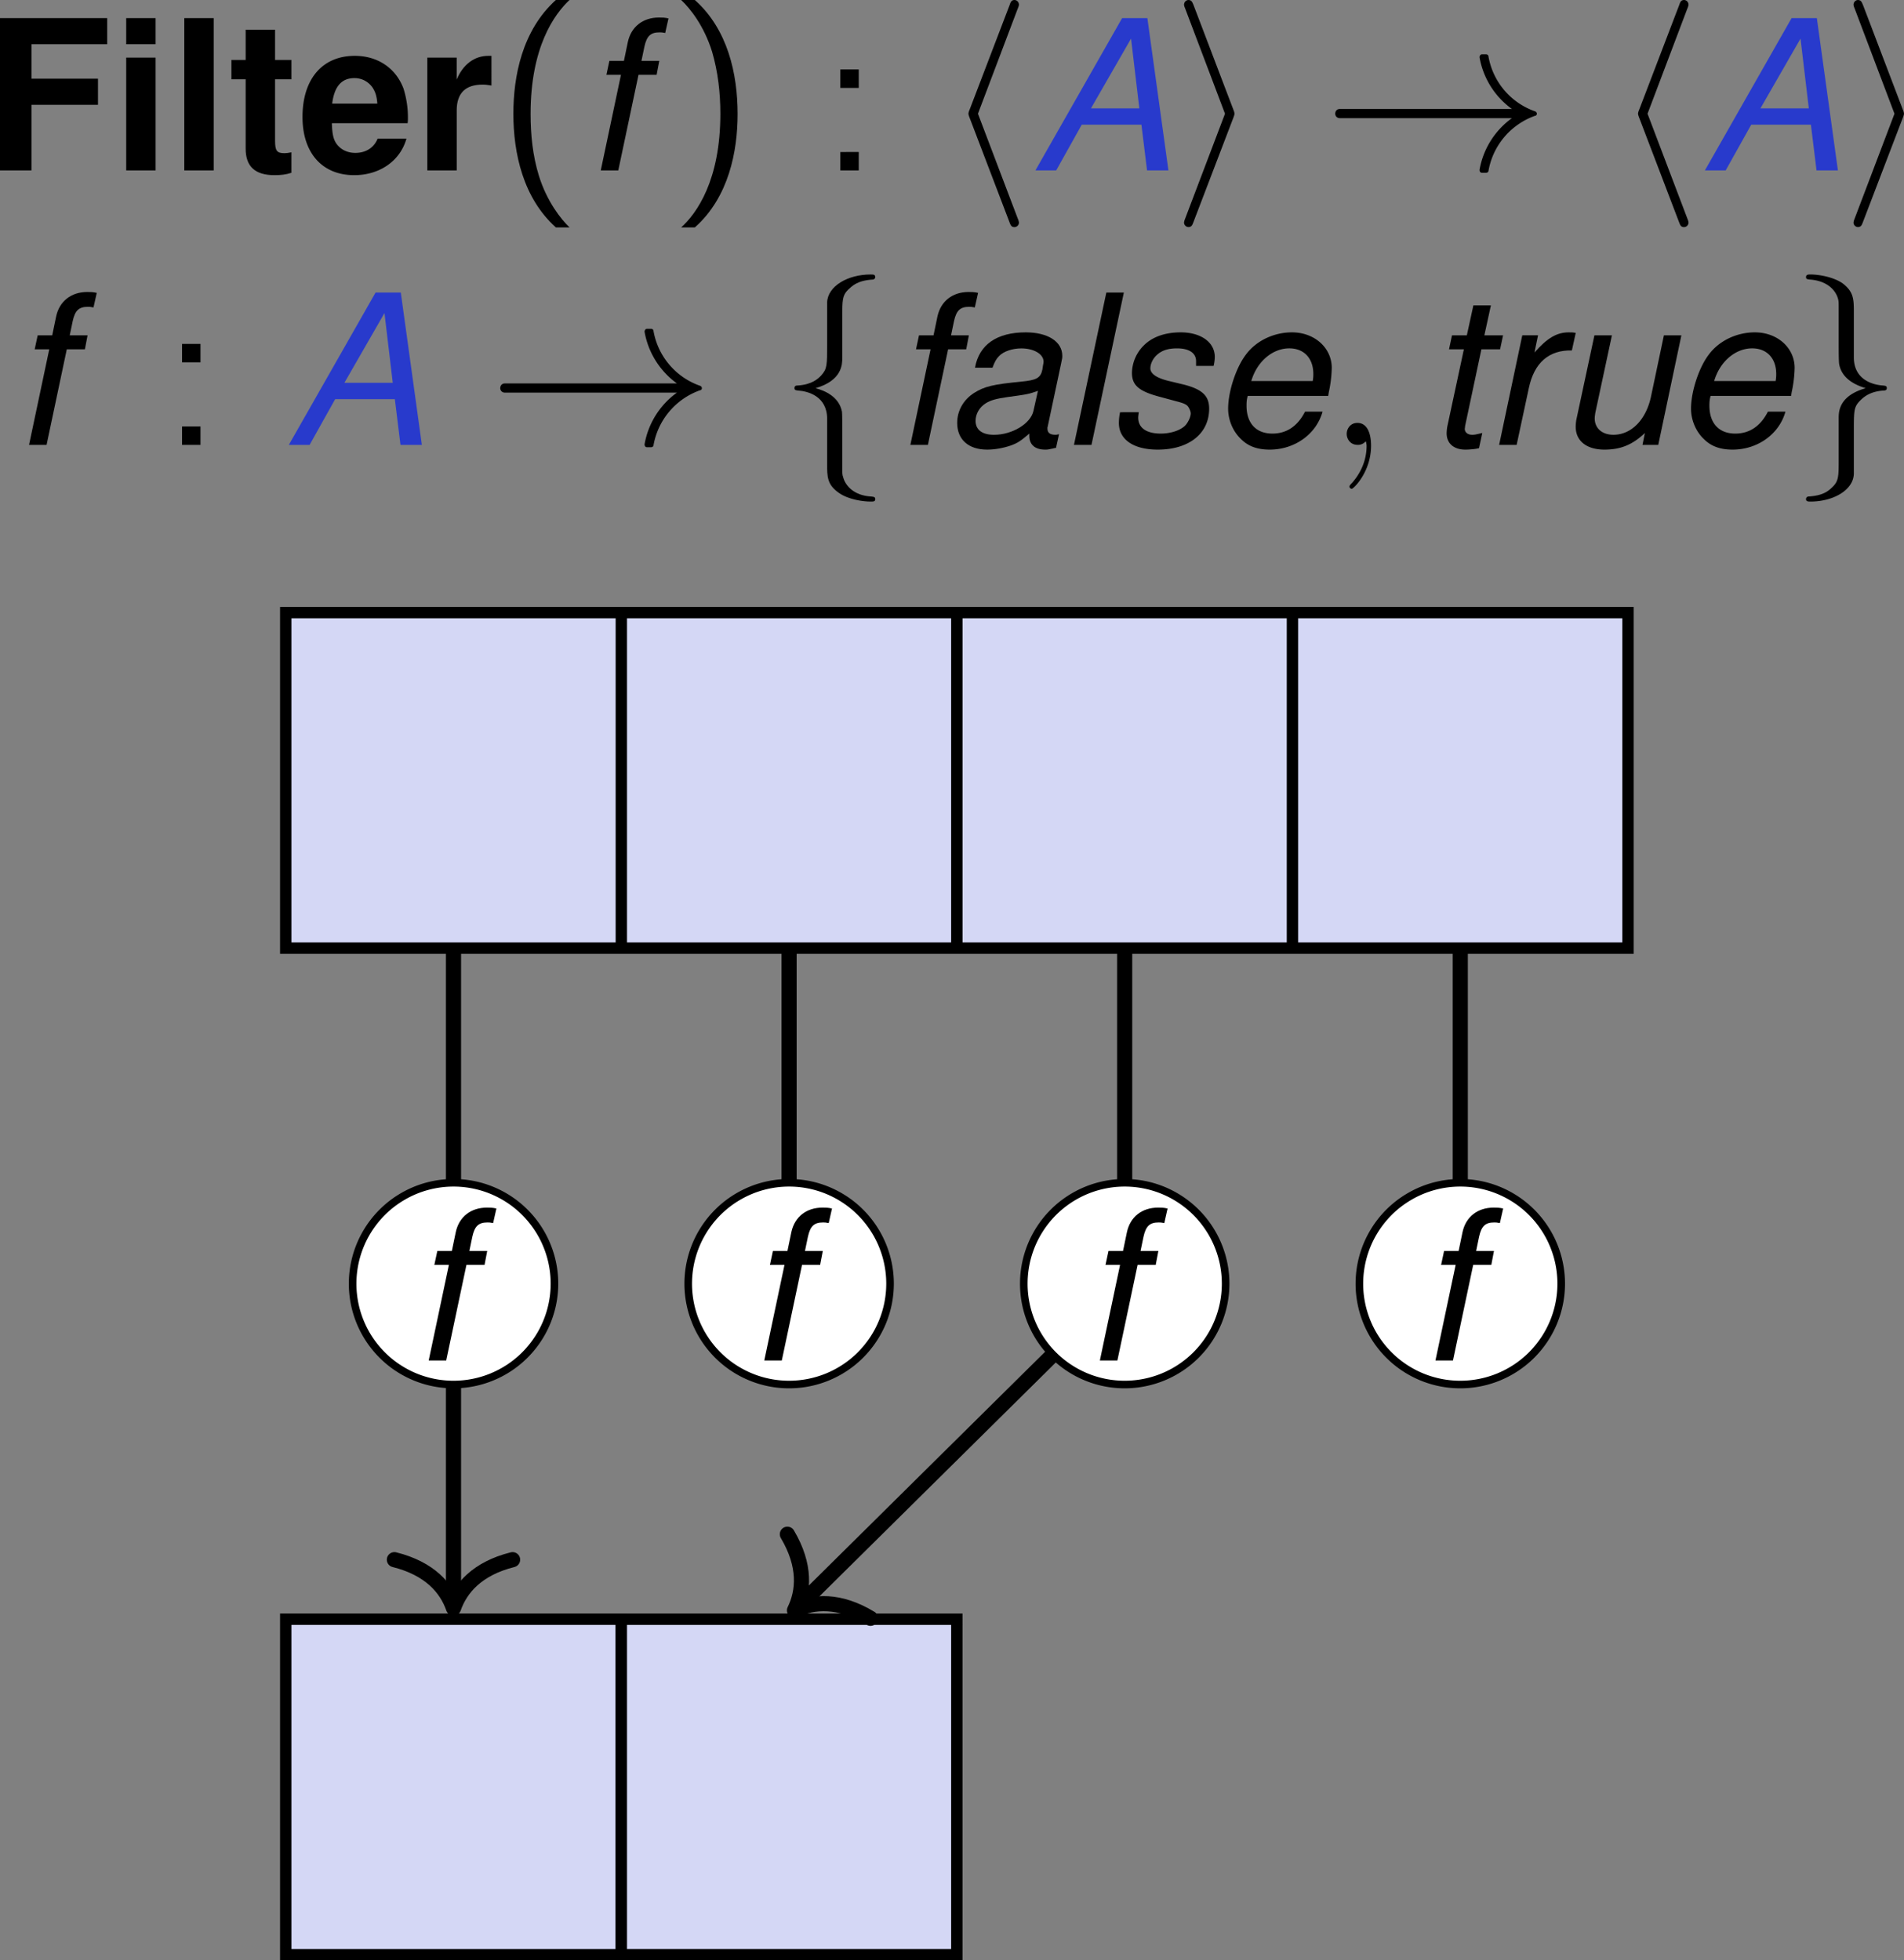 <svg xmlns="http://www.w3.org/2000/svg" xmlns:xlink="http://www.w3.org/1999/xlink" version="1.2" viewBox="0 0 100.197 103.182" height="137.576" width="133.595"><rect x="0" y="0" width="100.197" height="103.182" fill="#808080" stroke="none"/><defs><symbol id="r" overflow="visible"><path d="M5.656-4.156a2.14 2.14 0 00.063-.469c0-.781-.735-1.297-1.797-1.297-.781 0-1.453.219-1.906.656a2.094 2.094 0 00-.657 1.47c0 .671.375.983 1.516 1.28l.813.22c.359.093.53.155.624.28.079.11.141.266.141.36 0 .203-.172.547-.344.687-.28.235-.75.375-1.234.375-.75 0-1.188-.297-1.188-.844 0-.062.016-.171.032-.28H.734a2.84 2.84 0 00-.062.562C.672-.281 1.437.25 2.719.25c1.64 0 2.703-.844 2.703-2.156 0-.672-.36-1.016-1.328-1.266l-.844-.203c-.61-.156-.922-.375-.922-.656 0-.219.125-.5.328-.688.266-.25.594-.36 1.078-.36.641 0 1 .25 1 .673v.25zm0 0"/></symbol><symbol id="a" overflow="visible"><path d="M2.469-3.453h3.5v-1.375h-3.5v-1.813h3.984v-1.375H.813V0h1.656zm0 0"/></symbol><symbol id="c" overflow="visible"><path d="M2.281-8.016H.734V0h1.547zm0 0"/></symbol><symbol id="d" overflow="visible"><path d="M3.313-5.813h-.86v-1.593H.906v1.593h-.75v1.016h.75v3.656c0 .938.5 1.391 1.516 1.391.344 0 .61-.031.89-.125V-.953c-.156.031-.25.047-.359.047-.406 0-.5-.125-.5-.656v-3.235h.86zm0 0"/></symbol><symbol id="e" overflow="visible"><path d="M5.766-2.484c.015-.141.015-.188.015-.266a5.06 5.06 0 00-.234-1.563C5.14-5.39 4.187-6.03 2.984-6.03c-1.703 0-2.75 1.218-2.75 3.218C.234-.905 1.281.25 2.954.25c1.343 0 2.421-.75 2.75-1.922H4.187c-.188.469-.61.75-1.172.75-.438 0-.797-.187-1.016-.515-.14-.22-.203-.485-.219-1.047zm-3.97-1.032c.11-.89.485-1.343 1.173-1.343.39 0 .734.187.953.5.14.218.219.437.25.843zm0 0"/></symbol><symbol id="f" overflow="visible"><path d="M.688-5.938V0h1.546v-3.156c0-.906.454-1.36 1.36-1.36.156 0 .265.016.469.047V-6.03H3.89c-.72 0-1.329.453-1.657 1.25v-1.157zm0 0"/></symbol><symbol id="g" overflow="visible"><path d="M3.172-8.969C1.39-7.359.937-4.938.937-2.984c0 2.093.516 4.437 2.235 5.984h.719C3.437 2.562 2.703 1.64 2.28.281c-.328-1.062-.437-2.172-.437-3.25 0-3.531 1.25-5.25 2.047-6zm0 0"/></symbol><symbol id="i" overflow="visible"><path d="M1.36 3c1.796-1.594 2.25-4.031 2.25-5.969 0-2.11-.516-4.453-2.25-6H.64c.47.438 1.204 1.36 1.626 2.719.312 1.063.437 2.172.437 3.266C2.703.53 1.453 2.266.641 3zm0 0"/></symbol><symbol id="j" overflow="visible"><path d="M2.11-5.313h-.97v.97h.97zM1.14-.968V0h.97v-.969zm0 0"/></symbol><symbol id="h" overflow="visible"><path d="M4.063-5.766h-.938l.156-.75c.125-.562.328-.75.797-.75.078 0 .14 0 .297.032L4.547-8c-.203-.047-.328-.047-.5-.047-.844 0-1.469.485-1.64 1.297l-.204.984h-.765l-.157.735h.766L.984 0h.922L2.97-5.031h.953zm0 0"/></symbol><symbol id="l" overflow="visible"><path d="M5.766-2.406L6.062 0h1.125L6.079-8.016H4.75L.187 0h1.094l1.344-2.406zm-.11-.86H3.11l2.11-3.671zm0 0"/></symbol><symbol id="p" overflow="visible"><path d="M6.078-.563c-.11.032-.156.032-.187.032-.297 0-.422-.11-.422-.328 0-.047 0-.079.015-.11l.704-3.312c.062-.297.062-.297.062-.407 0-.75-.766-1.234-1.922-1.234-1.516 0-2.453.64-2.672 1.86h.922c.11-.297.188-.454.344-.61.234-.25.703-.406 1.172-.406.656 0 1.172.297 1.172.703 0 .047-.016.125-.032.203l-.03.203c-.095.453-.313.563-1.11.64-1.469.142-1.938.25-2.485.595-.562.359-.89.937-.89 1.578C.719-.281 1.313.25 2.297.25c.39 0 .844-.078 1.25-.219.344-.125.515-.234.969-.625v.125c0 .453.296.719.828.719.125 0 .156 0 .437-.063.016-.015.078-.015.14-.03zM4.734-1.796C4.594-1.125 3.625-.53 2.656-.53c-.625 0-.969-.266-.969-.735 0-.359.204-.718.532-.921.265-.172.594-.25 1.14-.329 1.032-.14 1.125-.156 1.61-.328zm0 0"/></symbol><symbol id="q" overflow="visible"><path d="M3.375-8.016h-.922L.75 0h.922zm0 0"/></symbol><symbol id="b" overflow="visible"><path d="M2.281-5.938H.734V0h1.547zm0-2.078H.734v1.375h1.547zm0 0"/></symbol><symbol id="s" overflow="visible"><path d="M6.188-2.578l.03-.188a6.66 6.66 0 00.157-1.28c0-1.063-.906-1.876-2.094-1.876-.953 0-1.89.438-2.437 1.188-.516.687-.922 1.937-.922 2.828 0 .593.25 1.203.687 1.61.375.374.86.546 1.5.546 1.313 0 2.454-.813 2.782-2h-.922C4.579-.984 4-.594 3.25-.594c-.86 0-1.36-.547-1.36-1.469 0-.234.016-.343.063-.515zM2.14-3.36c.296-1.016 1.109-1.72 2-1.72.78 0 1.265.532 1.265 1.345 0 .109 0 .187-.031.375zm0 0"/></symbol><symbol id="u" overflow="visible"><path d="M4.031-5.766h-.984l.344-1.578h-.922l-.344 1.578h-.781l-.157.735h.782L1.094-.953a2.5 2.5 0 00-.032.344c0 .53.375.859.985.859.219 0 .562-.031.719-.078l.171-.797c-.343.078-.39.094-.53.094-.235 0-.391-.125-.391-.313 0-.031.015-.078.015-.14l.86-4.047h.984zm0 0"/></symbol><symbol id="v" overflow="visible"><path d="M1.984-5.766L.766 0h.921l.641-2.984C2.61-4.328 3.391-5 4.594-4.97l.203-.922c-.14-.03-.234-.03-.36-.03-.625 0-1.125.28-1.812 1.062l.188-.907zm0 0"/></symbol><symbol id="w" overflow="visible"><path d="M5.313 0L6.53-5.766h-.92L4.922-2.5C4.656-1.312 3.89-.531 2.953-.531c-.594 0-.984-.344-.984-.86 0-.078.015-.187.031-.296l.875-4.079h-.922L1-1.312a2.31 2.31 0 00-.031.359c0 .75.578 1.203 1.515 1.203.86 0 1.485-.266 2.125-.875L4.484 0zm0 0"/></symbol><symbol id="k" overflow="visible"><path d="M3.969 2.75s0-.078-.063-.219L1.812-2.984l2.094-5.532c.063-.14.063-.203.063-.203 0-.14-.11-.25-.235-.25-.156 0-.203.11-.25.25L1.375-3.203c-.063.14-.063.219-.063.219s0 .062.063.218L3.469 2.72c.062.156.094.265.265.265a.24.24 0 00.235-.234zm0 0"/></symbol><symbol id="m" overflow="visible"><path d="M3.328-2.984s0-.079-.062-.22l-2.094-5.5c-.063-.14-.094-.265-.266-.265-.125 0-.234.11-.234.25 0 0 0 .063.062.203l2.094 5.532L.734 2.53c-.062.14-.062.219-.062.219 0 .125.11.234.234.234.156 0 .203-.109.25-.234l2.11-5.516c.062-.156.062-.218.062-.218zm0 0"/></symbol><symbol id="n" overflow="visible"><path d="M11.266-2.984a.136.136 0 00-.094-.125A3.744 3.744 0 018.719-6c0-.063-.063-.11-.125-.11h-.219c-.063 0-.125.063-.125.157a4.259 4.259 0 001.703 2.719H.906c-.172 0-.25.125-.25.25 0 .109.078.234.25.234h9.047A4.259 4.259 0 008.25-.031c0 .11.063.156.125.156h.219c.062 0 .125-.047.125-.094a3.766 3.766 0 012.453-2.906c.047 0 .094-.047.094-.11zm0 0"/></symbol><symbol id="o" overflow="visible"><path d="M5.11 2.86c0-.126-.079-.126-.204-.141-.937-.047-1.375-.594-1.484-1.016-.047-.14-.047-.156-.047-.578V-.672c0-.36 0-.969-.016-1.078-.156-.797-.921-1.11-1.39-1.234 1.406-.407 1.406-1.266 1.406-1.594v-2.156c0-.86 0-1.125.297-1.422.219-.203.484-.5 1.328-.547.063-.016.11-.063.11-.125 0-.14-.094-.14-.25-.14-1.188 0-2.25.609-2.282 1.468v2.188c0 1.125 0 1.312-.312 1.656-.157.172-.485.484-1.235.531-.093 0-.172.016-.172.14 0 .11.079.11.188.126.516.03 1.531.296 1.531 1.484v2.36c0 .703 0 1.109.625 1.546.516.36 1.297.453 1.656.453.157 0 .25 0 .25-.125zm0 0"/></symbol><symbol id="x" overflow="visible"><path d="M5.11-2.984c0-.125-.079-.125-.204-.141-.5-.031-1.531-.281-1.531-1.484v-2.36c0-.687 0-1.093-.61-1.547-.515-.343-1.28-.453-1.671-.453-.11 0-.235 0-.235.14 0 .11.079.11.188.126.953.062 1.39.594 1.5 1.031.031.125.031.156.031.578v1.782c0 .359 0 .968.031 1.093.157.782.922 1.094 1.391 1.235-1.422.406-1.422 1.25-1.422 1.578V.75c0 .86 0 1.125-.281 1.422-.219.219-.485.5-1.328.547a.137.137 0 00-.11.14c0 .125.125.125.235.125 1.203 0 2.265-.609 2.281-1.468V-.672c0-1.125 0-1.312.313-1.64.171-.172.5-.5 1.25-.547.078 0 .171-.016.171-.125zm0 0"/></symbol><symbol id="t" overflow="visible"><path d="M2.328.047c0-.688-.219-1.203-.719-1.203-.375 0-.562.312-.562.578 0 .25.172.578.578.578a.518.518 0 00.39-.156c.032-.016.047-.016.047-.016s.032.156.032.219c0 .39-.078 1.172-.766 1.953-.14.14-.14.188-.14.188 0 .062.062.124.125.124.093 0 1.015-.89 1.015-2.265zm0 0"/></symbol><clipPath id="y"><path d="M123 141h18v18.824h-18zm0 0"/></clipPath><clipPath id="z"><path d="M122 141h20v18.824h-20zm0 0"/></clipPath><clipPath id="A"><path d="M140 141h19v18.824h-19zm0 0"/></clipPath></defs><g transform="translate(-108.233 -56.642)"><use xlink:href="#a" x="107.42" y="65.611" width="100%" height="100%"/><use xlink:href="#b" x="114.14" y="65.611" width="100%" height="100%"/><use xlink:href="#c" x="117.198" y="65.611" width="100%" height="100%"/><use xlink:href="#d" x="120.255" y="65.611" width="100%" height="100%"/><use xlink:href="#e" x="123.918" y="65.611" width="100%" height="100%"/><use xlink:href="#f" x="130.033" y="65.611" width="100%" height="100%"/></g><use xlink:href="#g" x="134.312" y="65.611" width="100%" height="100%" transform="translate(-108.233 -56.642)"/><use xlink:href="#h" x="138.864" y="65.611" width="100%" height="100%" transform="translate(-108.233 -56.642)"/><use xlink:href="#i" x="143.439" y="65.611" width="100%" height="100%" transform="translate(-108.233 -56.642)"/><use xlink:href="#j" x="151.315" y="65.611" width="100%" height="100%" transform="translate(-108.233 -56.642)"/><use xlink:href="#k" x="157.885" y="65.611" width="100%" height="100%" transform="translate(-108.233 -56.642)"/><use xlink:href="#l" x="162.534" y="65.611" width="100%" height="100%" transform="translate(-108.233 -56.642)" fill="#283acc"/><use xlink:href="#m" x="169.87" y="65.611" width="100%" height="100%" transform="translate(-108.233 -56.642)"/><use xlink:href="#n" x="177.843" y="65.611" width="100%" height="100%" transform="translate(-108.233 -56.642)"/><use xlink:href="#k" x="193.122" y="65.611" width="100%" height="100%" transform="translate(-108.233 -56.642)"/><use xlink:href="#l" x="197.765" y="65.611" width="100%" height="100%" transform="translate(-108.233 -56.642)" fill="#283acc"/><use xlink:href="#m" x="205.101" y="65.611" width="100%" height="100%" transform="translate(-108.233 -56.642)"/><use xlink:href="#h" x="108.778" y="80.057" width="100%" height="100%" transform="translate(-108.233 -56.642)"/><use xlink:href="#j" x="116.674" y="80.057" width="100%" height="100%" transform="translate(-108.233 -56.642)"/><use xlink:href="#l" x="123.246" y="80.057" width="100%" height="100%" transform="translate(-108.233 -56.642)" fill="#283acc"/><use xlink:href="#n" x="133.903" y="80.057" width="100%" height="100%" transform="translate(-108.233 -56.642)"/><use xlink:href="#o" x="149.182" y="80.057" width="100%" height="100%" transform="translate(-108.233 -56.642)"/><use xlink:href="#h" x="155.157" y="80.057" width="100%" height="100%" transform="translate(-108.233 -56.642)"/><g transform="translate(-108.233 -56.642)"><use xlink:href="#p" x="157.885" y="80.057" width="100%" height="100%"/><use xlink:href="#q" x="164" y="80.057" width="100%" height="100%"/><use xlink:href="#r" x="166.442" y="80.057" width="100%" height="100%"/><use xlink:href="#s" x="171.941" y="80.057" width="100%" height="100%"/></g><use xlink:href="#t" x="178.056" y="80.057" width="100%" height="100%" transform="translate(-108.233 -56.642)"/><g transform="translate(-108.233 -56.642)"><use xlink:href="#u" x="183.3" y="80.057" width="100%" height="100%"/><use xlink:href="#v" x="186.358" y="80.057" width="100%" height="100%"/></g><g transform="translate(-108.233 -56.642)"><use xlink:href="#w" x="190.185" y="80.057" width="100%" height="100%"/><use xlink:href="#s" x="196.3" y="80.057" width="100%" height="100%"/></g><use xlink:href="#x" x="202.415" y="80.057" width="100%" height="100%" transform="translate(-108.233 -56.642)"/><path d="M32.697 32.244h-17.66v17.66h17.66zm17.656 0H32.697v17.66h17.656zm17.661 0h-17.66v17.66h17.66zm17.66 0h-17.66v17.66h17.66zm0 0" fill="#d4d7f5" stroke="#000" stroke-width=".598" stroke-miterlimit="10"/><g transform="translate(-108.233 -56.642)" clip-path="url(#y)"><path d="M140.93 141.867h-17.66v17.66h17.66zm0 0" fill="#d4d7f5"/></g><g transform="translate(-108.233 -56.642)" clip-path="url(#z)"><path d="M140.93 141.867h-17.66v17.66h17.66zm0 0" fill="none" stroke="#000" stroke-width=".598" stroke-miterlimit="10"/></g><g transform="translate(-108.233 -56.642)" clip-path="url(#A)"><path d="M158.586 141.867H140.93v17.66h17.656zm0 0" fill="#d4d7f5" stroke="#000" stroke-width=".598" stroke-miterlimit="10"/></g><path d="M23.865 50.092v34.149" fill="none" stroke="#000" stroke-width=".797" stroke-miterlimit="10"/><path d="M26.975 82.092c-1.864.465-2.747 1.504-3.11 2.55-.363-1.046-1.242-2.085-3.11-2.55" fill="none" stroke="#000" stroke-width=".797" stroke-linecap="round" stroke-linejoin="round" stroke-miterlimit="10"/><path d="M29.178 67.565a5.31 5.31 0 10-10.621 0 5.306 5.306 0 005.308 5.308 5.31 5.31 0 005.313-5.308zm0 0" fill="#fff" stroke="#000" stroke-width=".399" stroke-miterlimit="10"/><use xlink:href="#h" x="129.809" y="128.25" width="100%" height="100%" transform="translate(-108.233 -56.642)"/><path d="M41.525 50.092v16.676" fill="none" stroke="#000" stroke-width=".797" stroke-miterlimit="10"/><path d="M44.639 64.616c-1.868.464-2.75 1.503-3.114 2.55-.363-1.047-1.242-2.086-3.11-2.55" fill="none" stroke="#000" stroke-width=".797" stroke-linecap="round" stroke-linejoin="round" stroke-miterlimit="10"/><path d="M46.838 67.565a5.31 5.31 0 10-10.621 0 5.306 5.306 0 005.308 5.308 5.31 5.31 0 005.313-5.308zm0 0" fill="#fff" stroke="#000" stroke-width=".399" stroke-miterlimit="10"/><use xlink:href="#h" x="147.469" y="128.25" width="100%" height="100%" transform="translate(-108.233 -56.642)"/><path d="M59.185 50.092v17.473L42.092 84.479" fill="none" stroke="#000" stroke-width=".797" stroke-miterlimit="10"/><path d="M45.81 85.178c-1.644-1-3.003-.898-4-.418.489-.996.606-2.351-.375-4.008" fill="none" stroke="#000" stroke-width=".797" stroke-linecap="round" stroke-linejoin="round" stroke-miterlimit="10"/><path d="M64.498 67.565a5.31 5.31 0 10-10.621 0 5.306 5.306 0 005.308 5.308 5.31 5.31 0 005.313-5.308zm0 0" fill="#fff" stroke="#000" stroke-width=".399" stroke-miterlimit="10"/><use xlink:href="#h" x="165.129" y="128.25" width="100%" height="100%" transform="translate(-108.233 -56.642)"/><path d="M76.846 50.092v16.676" fill="none" stroke="#000" stroke-width=".797" stroke-miterlimit="10"/><path d="M79.959 64.616c-1.867.464-2.75 1.503-3.113 2.55-.364-1.047-1.243-2.086-3.11-2.55" fill="none" stroke="#000" stroke-width=".797" stroke-linecap="round" stroke-linejoin="round" stroke-miterlimit="10"/><path d="M82.158 67.565a5.31 5.31 0 10-10.621 0 5.306 5.306 0 005.309 5.308 5.31 5.31 0 005.312-5.308zm0 0" fill="#fff" stroke="#000" stroke-width=".399" stroke-miterlimit="10"/><use xlink:href="#h" x="182.789" y="128.25" width="100%" height="100%" transform="translate(-108.233 -56.642)"/></svg>